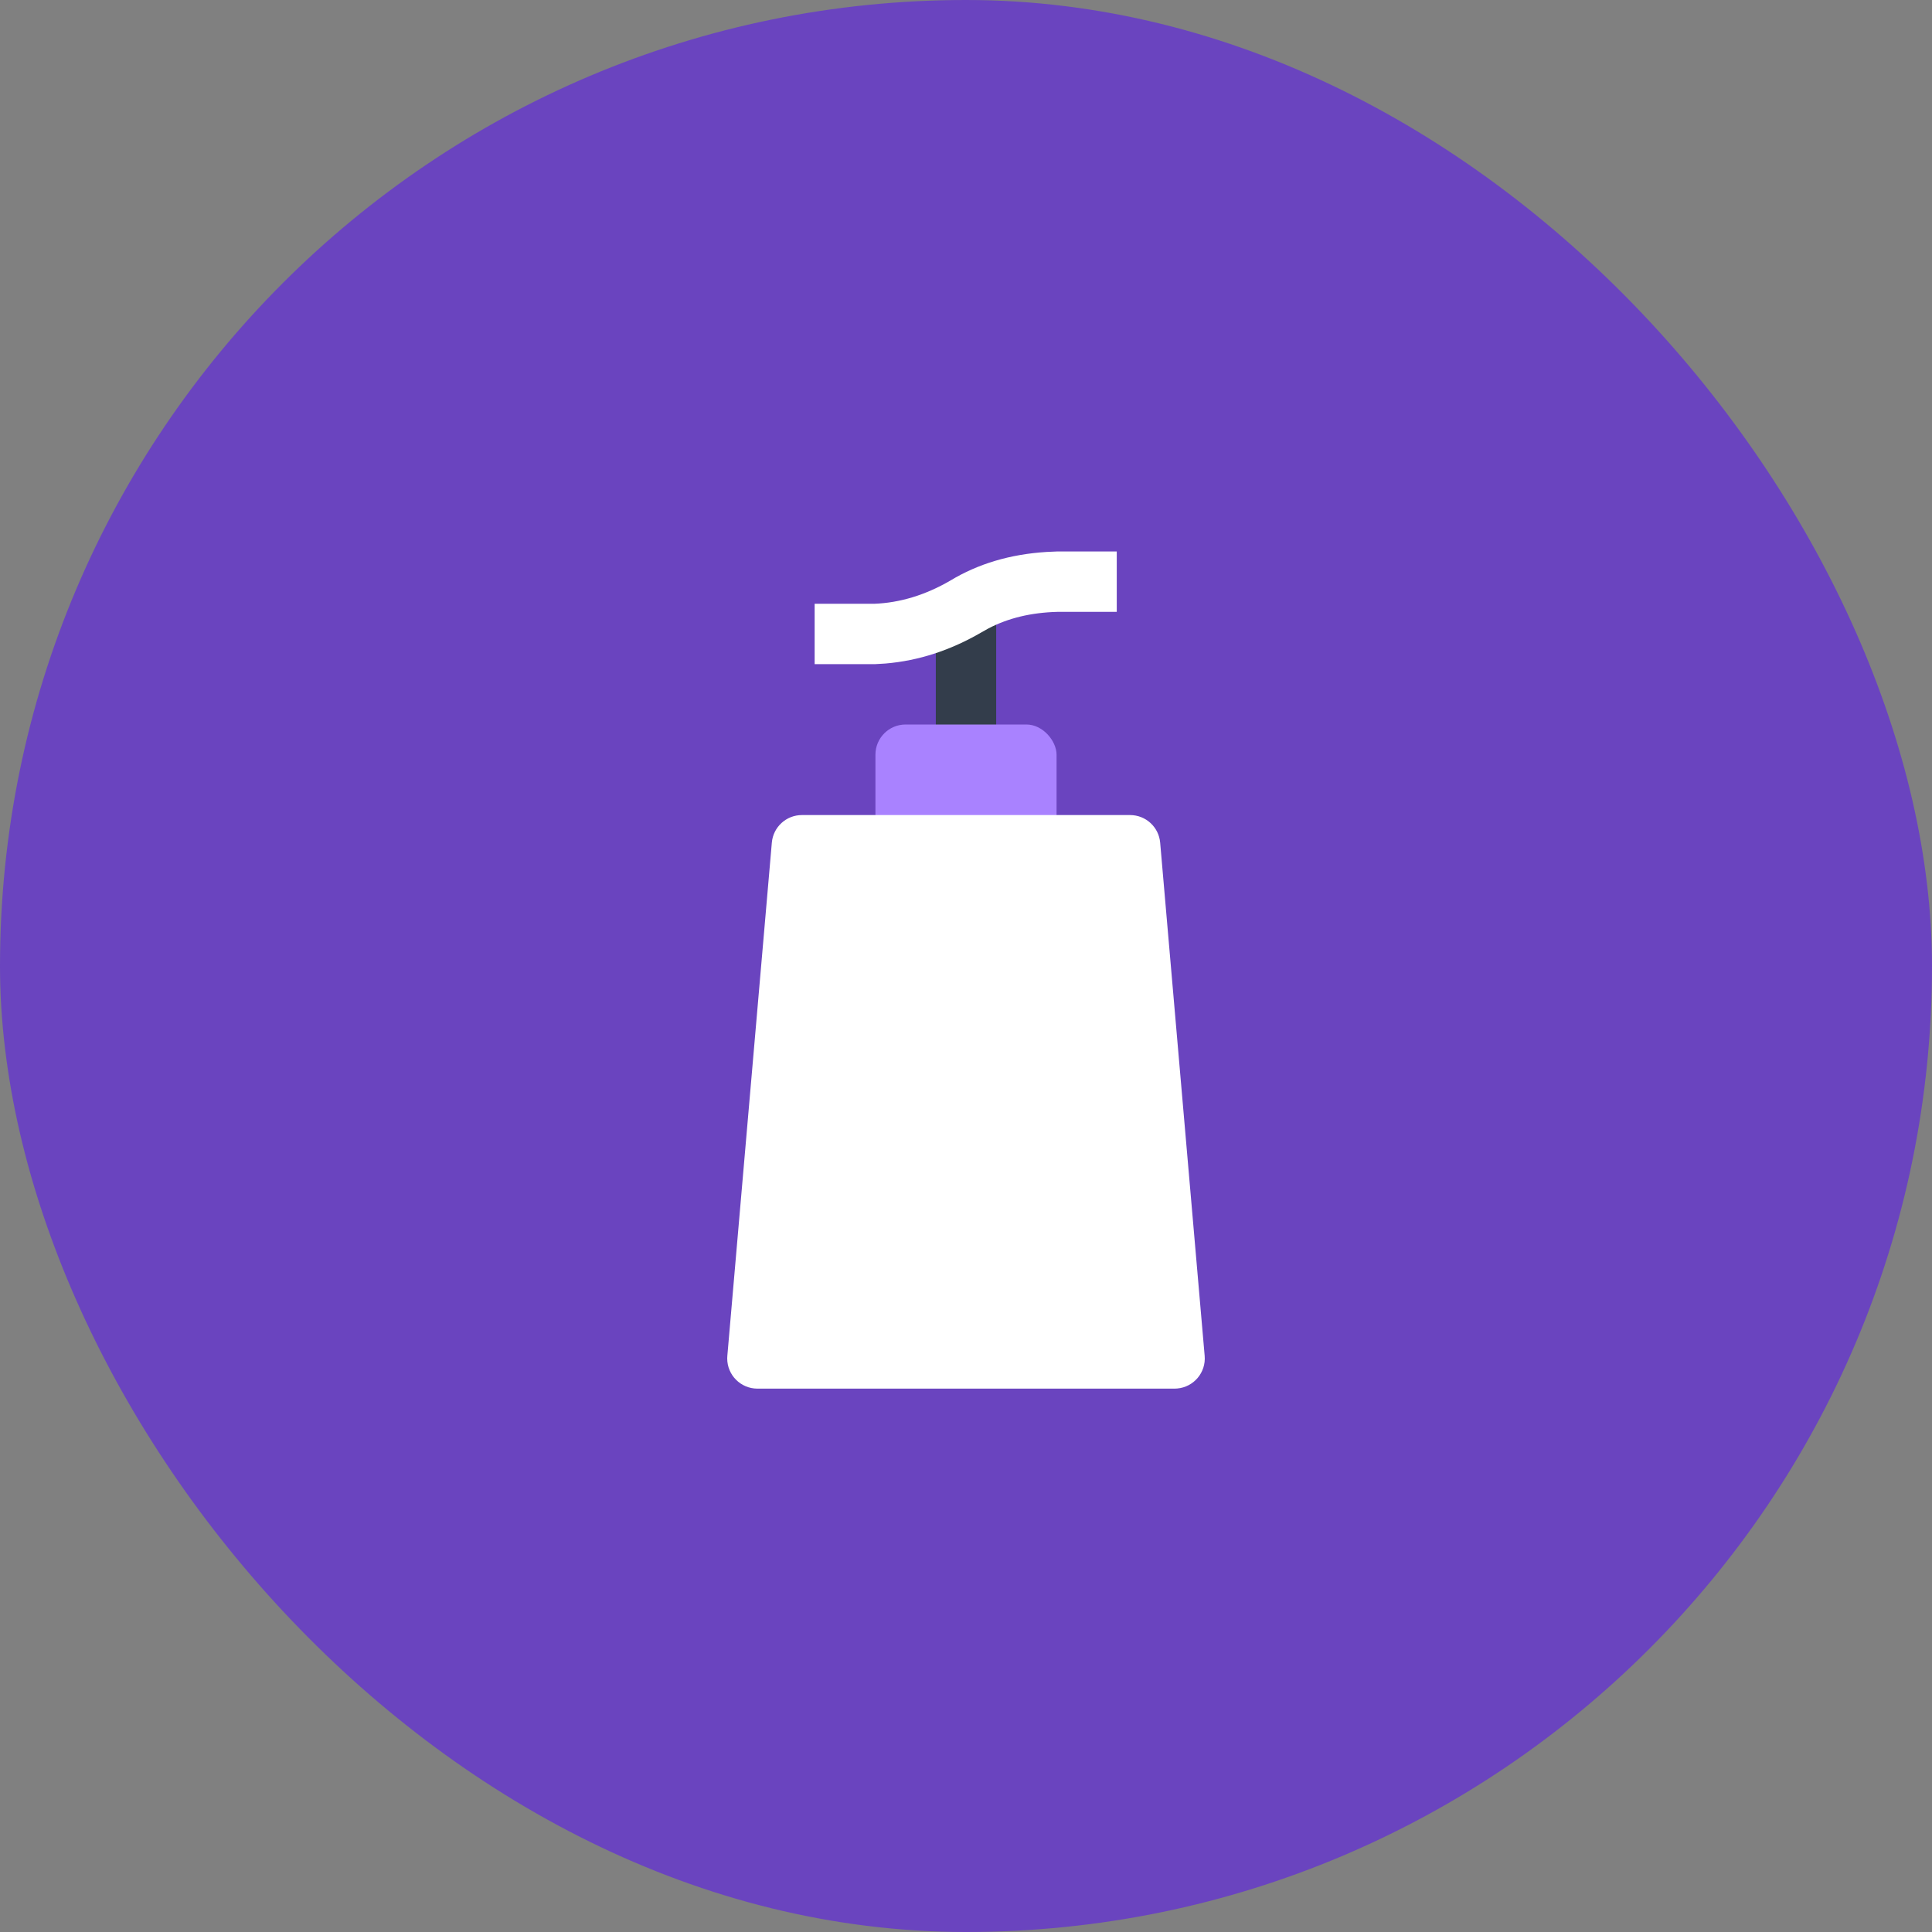 <?xml version="1.0" encoding="UTF-8"?>
<svg width="64px" height="64px" viewBox="0 0 64 64" version="1.1" xmlns="http://www.w3.org/2000/svg" xmlns:xlink="http://www.w3.org/1999/xlink">
    <rect x="0" y="0" width="64" height="64" fill="#808080" stroke="none"/>
    <title>B490874F-2973-423D-A6F8-E0DF9AC33767</title>
    <defs>
        <rect id="path-1" x="0" y="0" width="64" height="64" rx="32"></rect>
    </defs>
    <g id="all" stroke="none" stroke-width="1" fill="none" fill-rule="evenodd">
        <g id="icon_download_타임라인" transform="translate(-493, -2059)">
            <g id="icon-/-beauty" transform="translate(493, 2059)">
                <mask id="mask-2" fill="white">
                    <use xlink:href="#path-1"></use>
                </mask>
                <use id="Mask" fill="#6A44BF" xlink:href="#path-1"></use>
                <rect id="Rectangle" mask="url(#mask-2)" x="10" y="10" width="44" height="44"></rect>
                <g id="shape" mask="url(#mask-2)">
                    <g transform="translate(24, 18.269)">
                        <rect id="Rectangle" fill="#333D4B" fill-rule="evenodd" x="7" y="1.731" width="2" height="5"></rect>
                        <rect id="Rectangle" fill="#A982FF" fill-rule="evenodd" x="5" y="5.731" width="6" height="4" rx="1"></rect>
                        <path d="M2.564,8.731 L13.436,8.731 C13.955,8.731 14.387,9.128 14.432,9.645 L15.906,26.645 C15.954,27.195 15.546,27.68 14.996,27.727 C14.967,27.73 14.938,27.731 14.91,27.731 L1.09,27.731 C0.538,27.731 0.09,27.283 0.09,26.731 C0.09,26.702 0.092,26.673 0.094,26.645 L1.568,9.645 C1.613,9.128 2.045,8.731 2.564,8.731 Z" id="Rectangle" fill="#FFFFFF" fill-rule="evenodd"></path>
                        <path d="M12.994,-2.66453526e-14 L12.994,2 L11.027,2 C10.154,2.023 9.401,2.205 8.744,2.548 L8.502,2.684 C7.486,3.273 6.437,3.618 5.333,3.711 L5,3.731 L2.986,3.731 L2.986,1.731 L4.961,1.732 C5.814,1.699 6.656,1.443 7.482,0.963 C8.404,0.406 9.463,0.091 10.668,0.015 L11,-2.66453526e-14 L12.994,-2.66453526e-14 Z" id="Path-3" fill="#FFFFFF" fill-rule="nonzero"></path>
                    </g>
                </g>
            </g>
        </g>
    </g>
</svg>